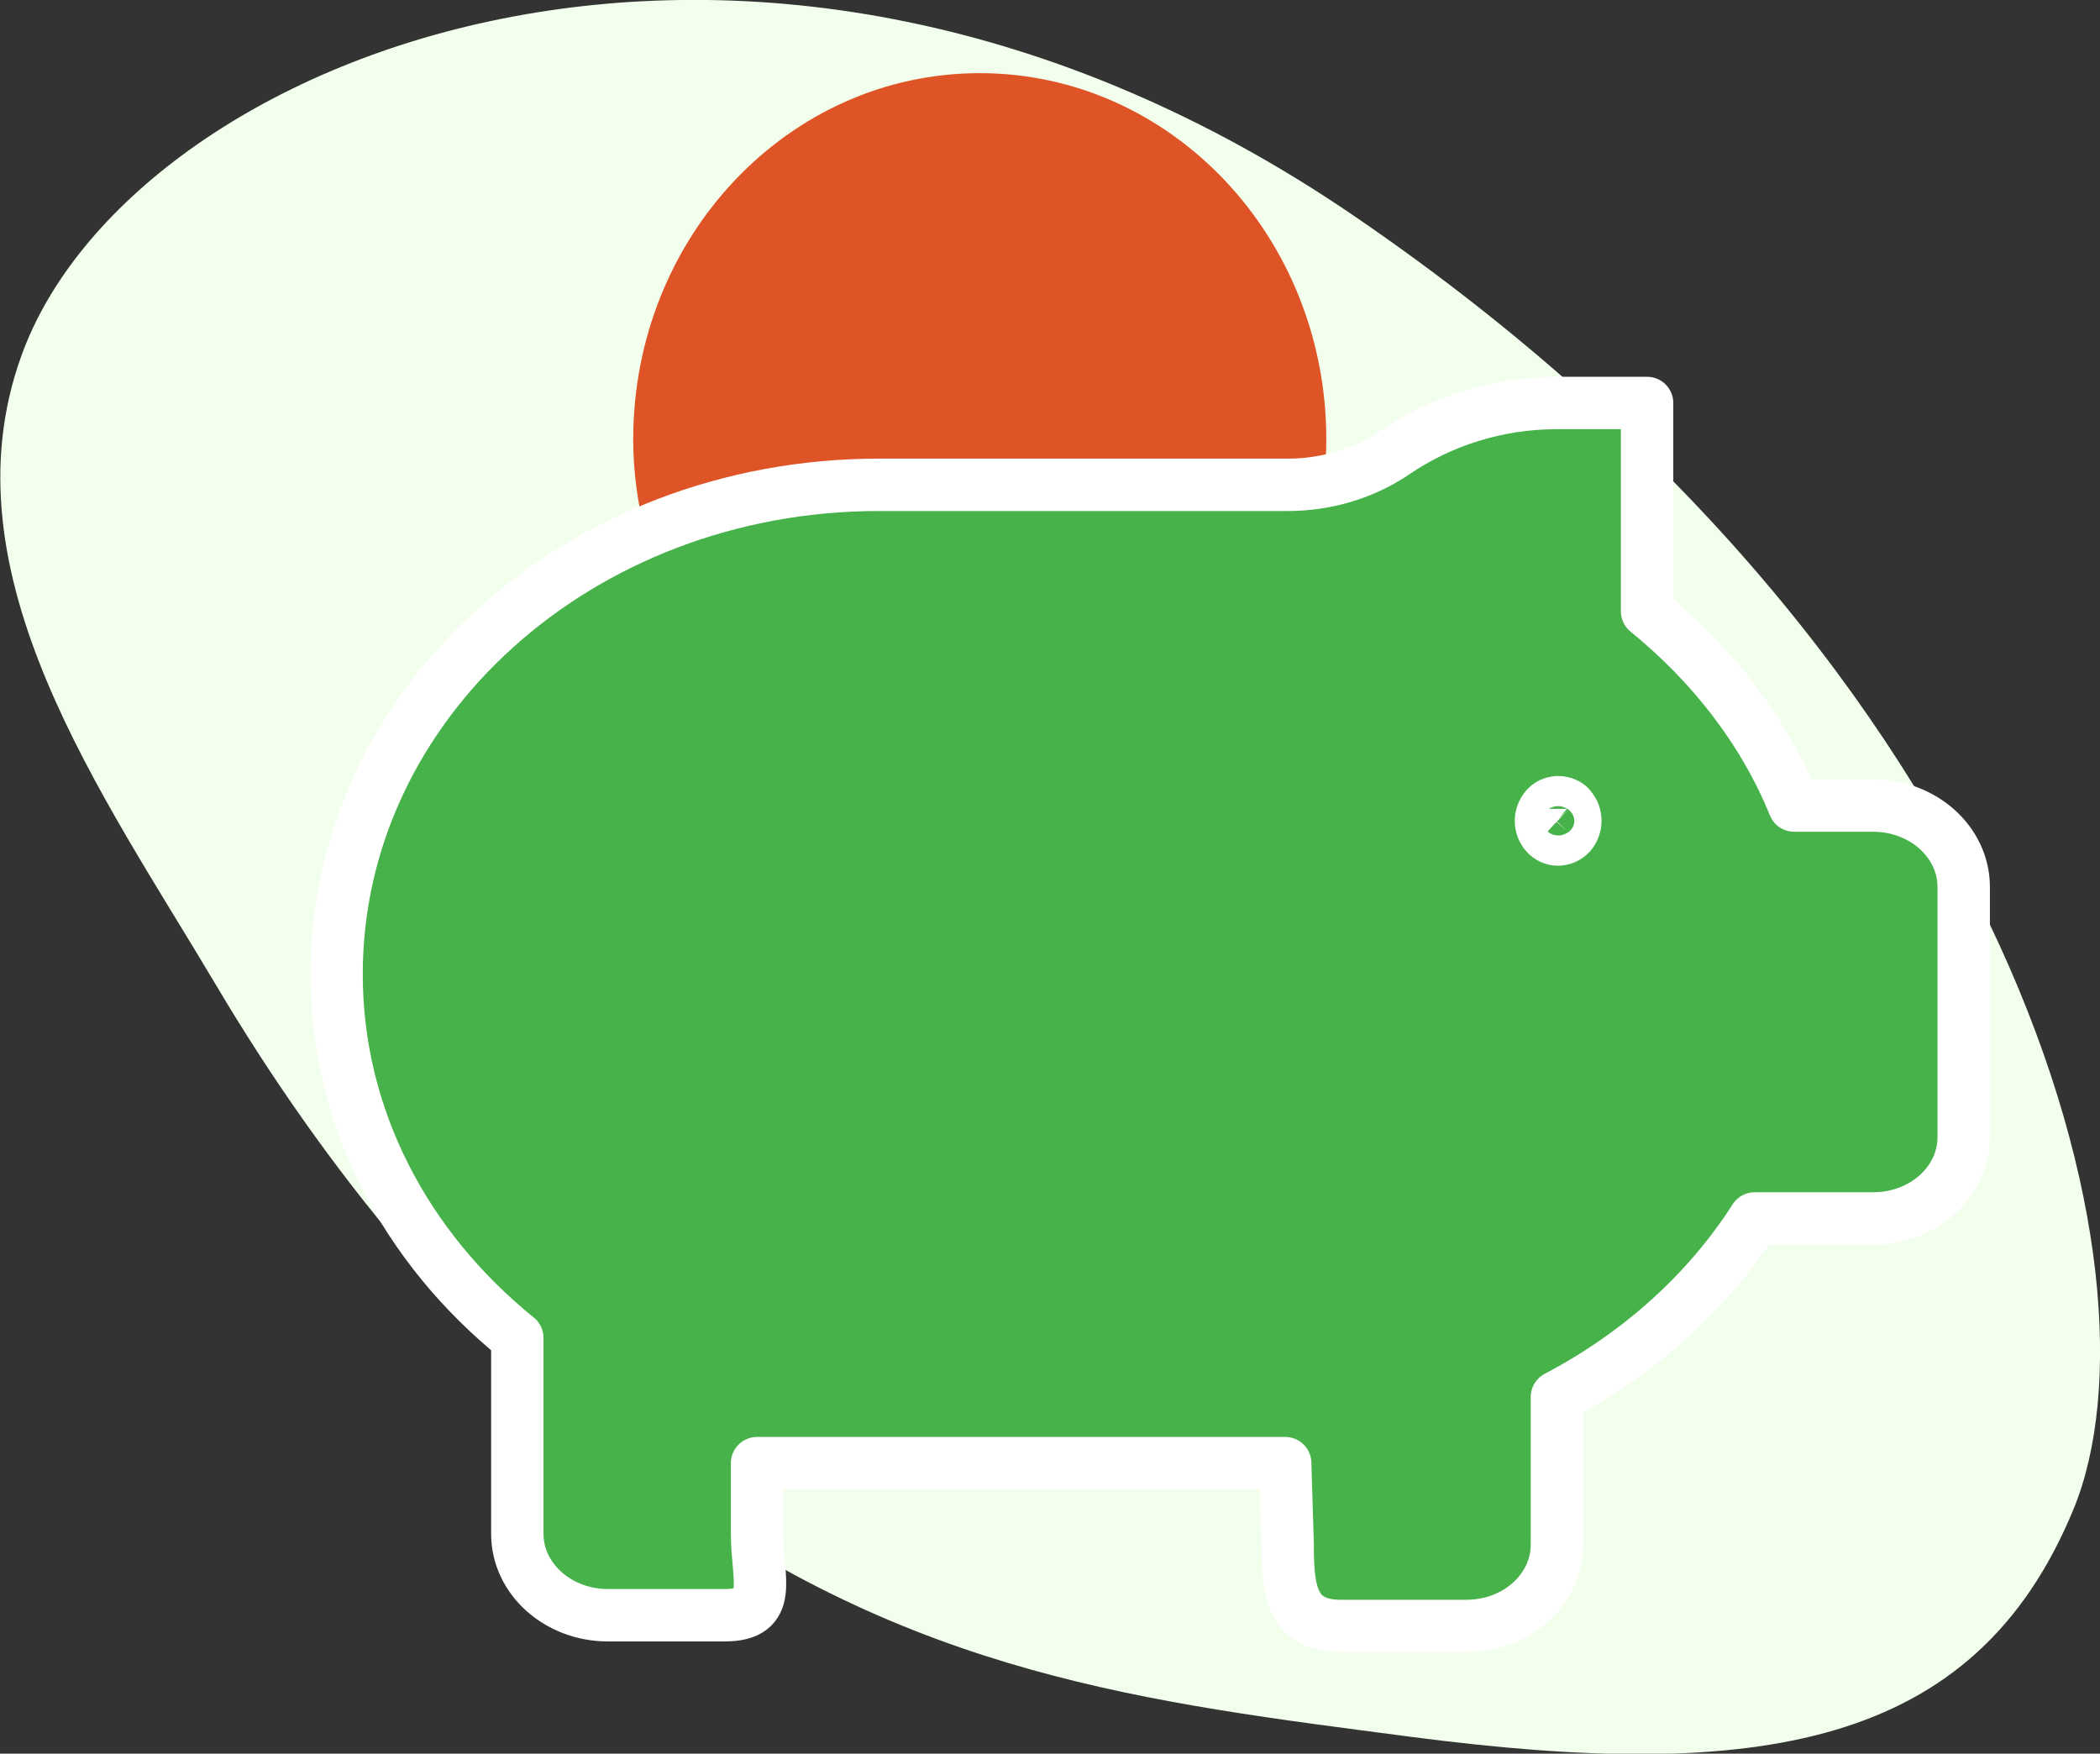 <svg width="97" height="81" viewBox="0 0 97 81" fill="none" xmlns="http://www.w3.org/2000/svg">
<rect x="0" y="0" width="97" height="81" fill="#333333" stroke="none"/>
<g clip-path="url(#clip0_35_1134)">
<path d="M95.773 69.717C91.205 80.79 81.186 82.317 65.141 80.217C53.069 78.632 42.072 77.411 30.018 68.477C21.574 62.234 14.895 53.777 10.02 45.568C4.742 36.672 -2.648 26.535 0.98 16.456C5.932 2.577 34.682 -9.087 62.589 10.003C93.258 30.964 100.245 58.874 95.773 69.717Z" fill="#F2FFEC"/>
<path fill-rule="evenodd" clip-rule="evenodd" d="M59.708 27.433C60.667 25.257 61.263 22.851 61.263 20.293C61.263 10.958 54.104 3.379 45.256 3.379C36.408 3.379 29.249 10.958 29.249 20.293C29.249 23.309 30.055 26.097 31.36 28.54" fill="#DF5426"/>
<path fill-rule="evenodd" clip-rule="evenodd" d="M76.08 18.613V28.235C79.074 30.678 81.454 33.713 82.874 37.207H86.521C88.824 37.207 90.705 38.887 90.705 40.968V52.517C90.705 54.598 88.843 56.278 86.521 56.278H81.051C78.863 59.695 75.696 62.54 71.915 64.525V71.34C71.915 73.421 70.053 75.101 67.731 75.101H61.935C59.632 75.101 59.478 73.421 59.478 71.34L59.363 67.58H34.969V70.844C34.969 72.925 35.775 74.605 33.472 74.605H28.079C25.776 74.605 23.895 72.925 23.895 70.844V61.795C18.77 57.653 15.546 51.677 15.546 44.996C15.546 32.511 26.754 22.393 40.592 22.393H59.497C61.282 22.393 63.029 21.858 64.449 20.885C66.541 19.472 69.113 18.613 71.915 18.613H76.08Z" fill="#46B249" stroke="white" stroke-width="2.42" stroke-linecap="round" stroke-linejoin="round"/>
<path d="M72.414 37.417C72.663 37.684 72.663 38.123 72.414 38.41C72.164 38.677 71.761 38.677 71.531 38.41C71.281 38.142 71.281 37.703 71.531 37.417C71.742 37.169 72.126 37.15 72.375 37.36C72.375 37.379 72.394 37.398 72.414 37.417Z" stroke="white" stroke-width="2.75" stroke-linecap="round" stroke-linejoin="round"/>
</g>
<defs>
<clipPath id="clip0_35_1134">
<rect width="97" height="81" fill="white"/>
</clipPath>
</defs>
</svg>
